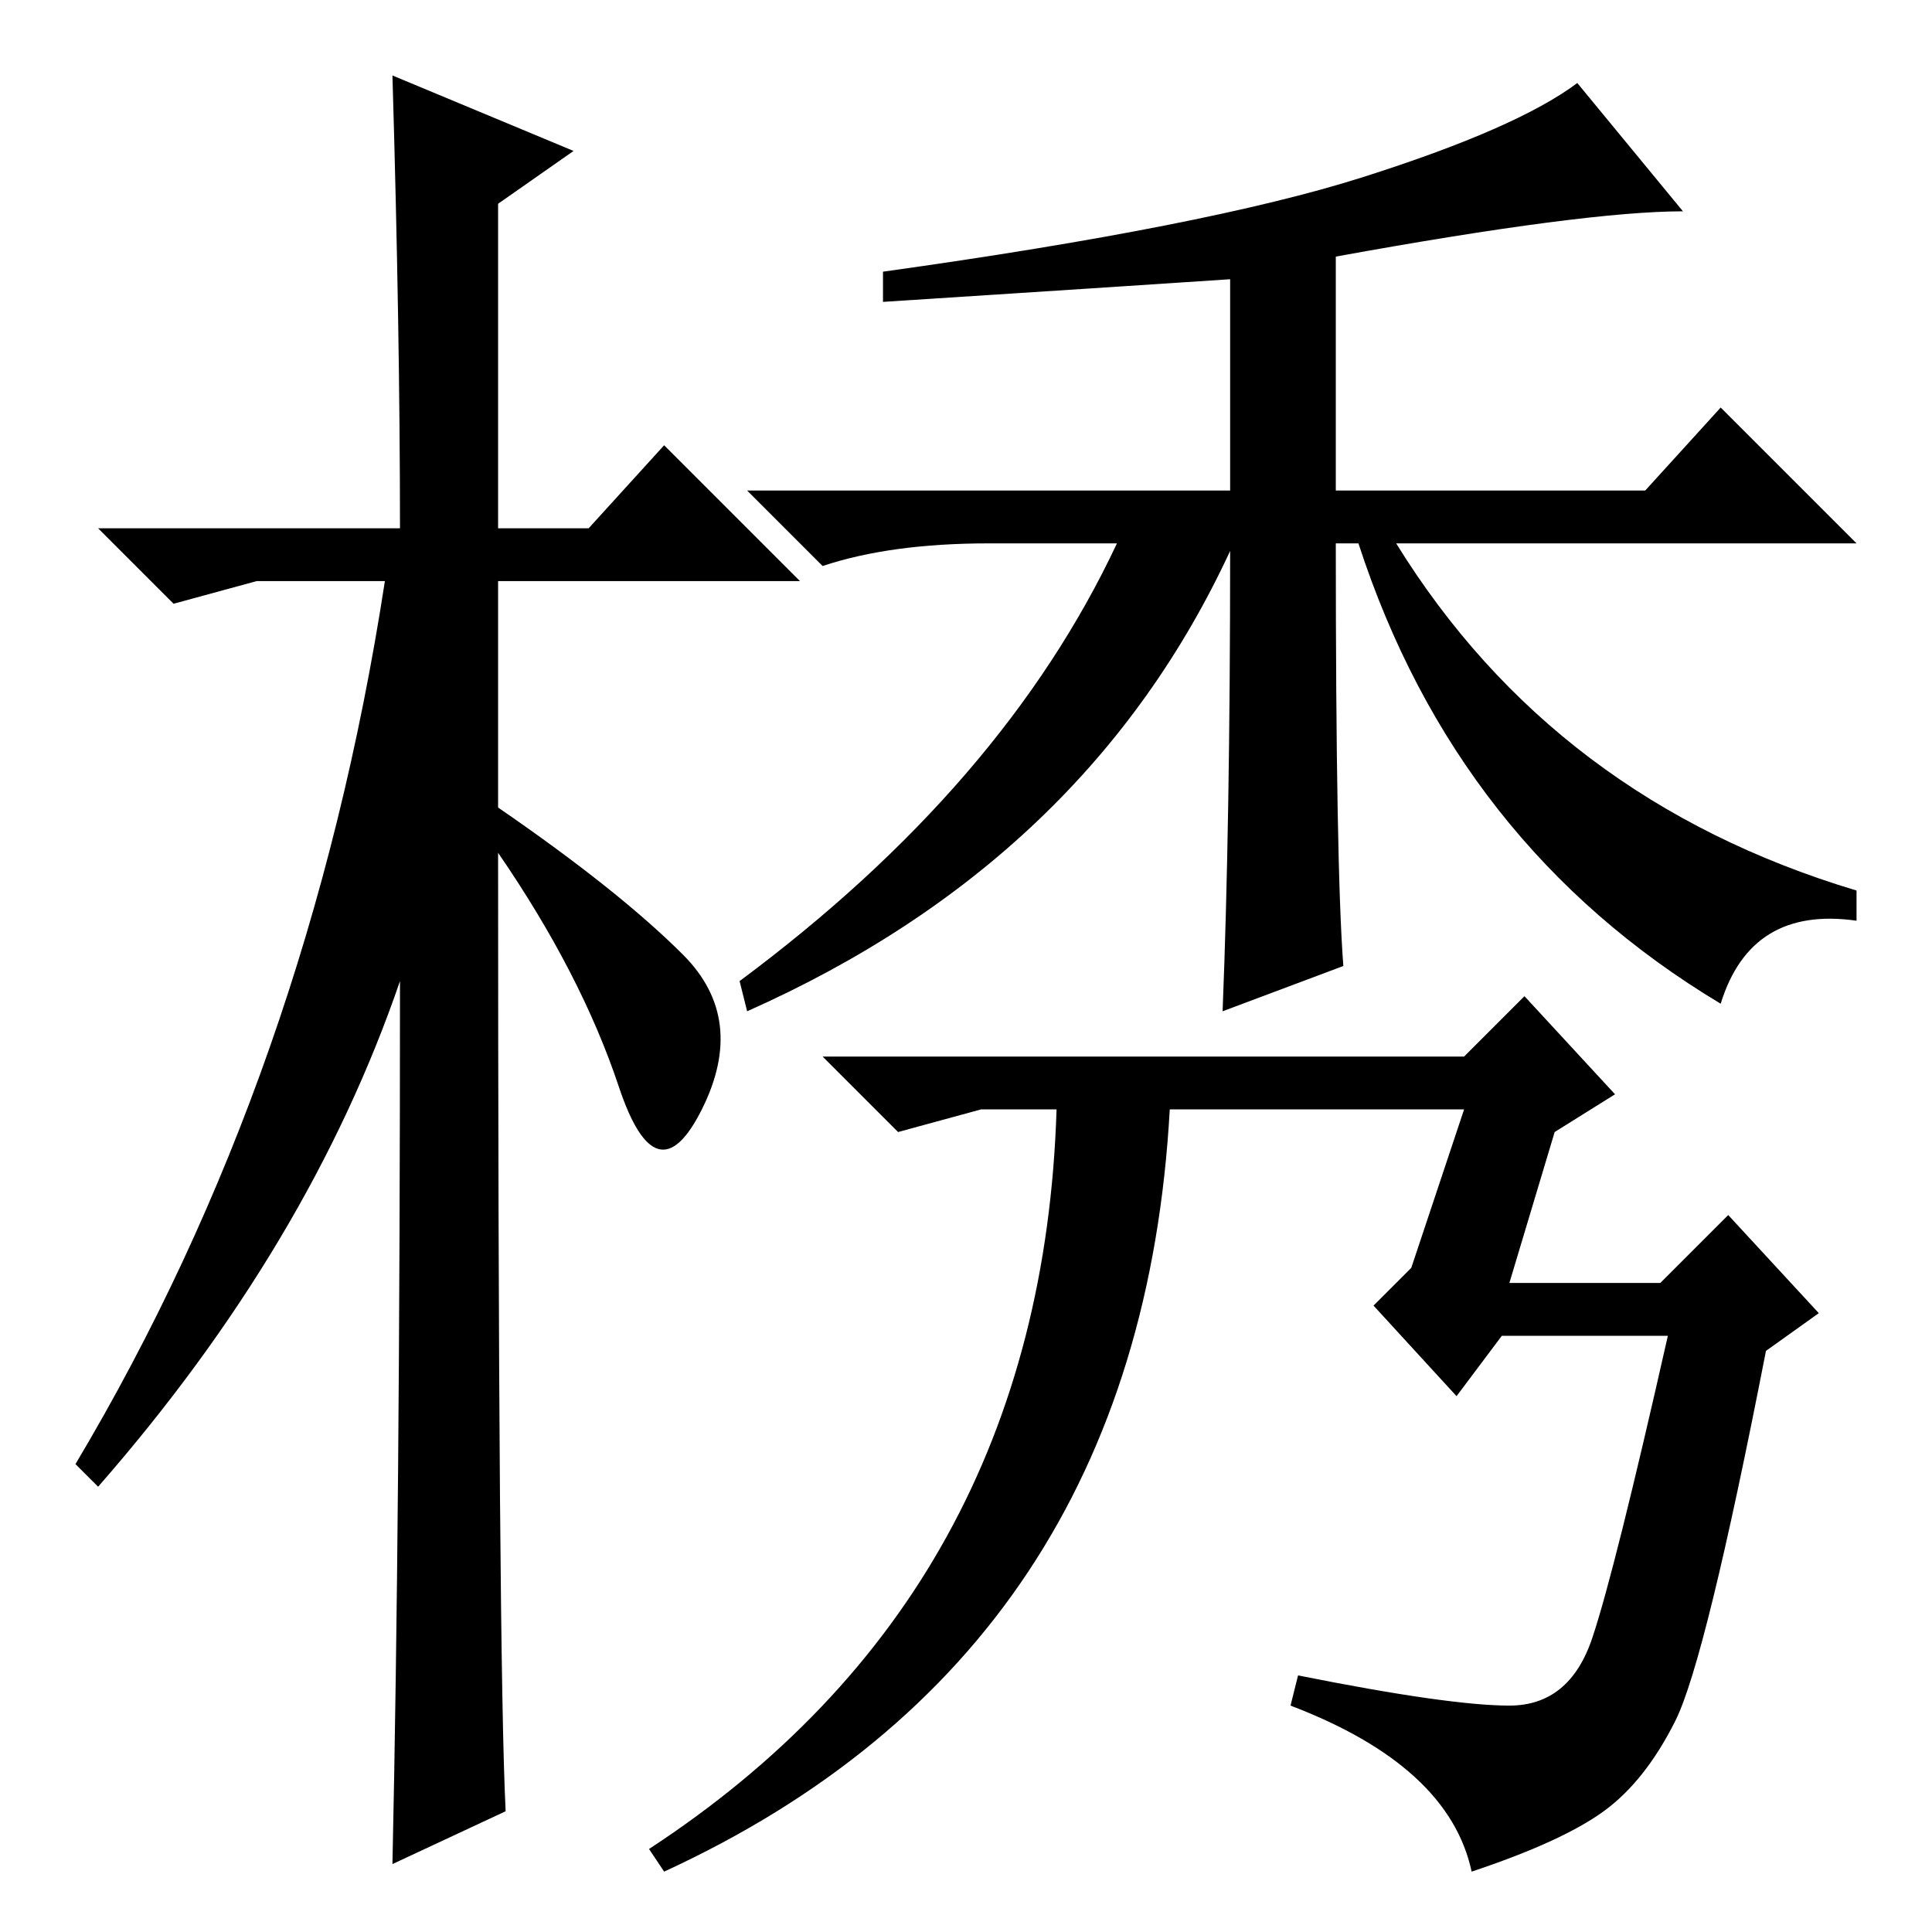 <?xml version="1.0" standalone="no"?>
<!DOCTYPE svg PUBLIC "-//W3C//DTD SVG 1.1//EN" "http://www.w3.org/Graphics/SVG/1.1/DTD/svg11.dtd" >
<svg xmlns="http://www.w3.org/2000/svg" xmlns:xlink="http://www.w3.org/1999/xlink" version="1.1" viewBox="0 -36 256 256">
  <g transform="matrix(1 0 0 -1 0 220)">
   <path fill="currentColor"
d="M67 16l-15 -7q1 46 1 117q-12 -35 -40 -67l-3 3q31 52 41 117h-17l-11 -3l-10 10h40q0 26 -1 60l24 -10l-10 -7v-43h12l10 11l18 -18h-40v-30q16 -11 24.5 -19.5t2.5 -20.5t-11 3t-16 31q0 -107 1 -127zM163 183q-19 -41 -64 -61l-1 4q35 26 50 58h-17q-13 0 -22 -3
l-10 10h64v28q-15 -1 -46 -3v4q43 6 63.5 12.5t28.5 12.5l14 -17q-13 0 -46 -6v-31h41l10 11l18 -18h-61q21 -34 61 -46v-4q-14 2 -18 -11q-35 21 -48 61h-3q0 -43 1 -56l-16 -6q1 25 1 61zM200 86h20l9 9l12 -13l-7 -5q-8 -41 -12 -49t-9.5 -12t-17.5 -8q-3 14 -24 22l1 4
q20 -4 28 -4t11 9t10 40h-22l-6 -8l-11 12l5 5l7 21h-39q-4 -72 -67 -101l-2 3q52 34 54 98h-10l-11 -3l-10 10h85l8 8l12 -13l-8 -5z" />
  </g>

</svg>
